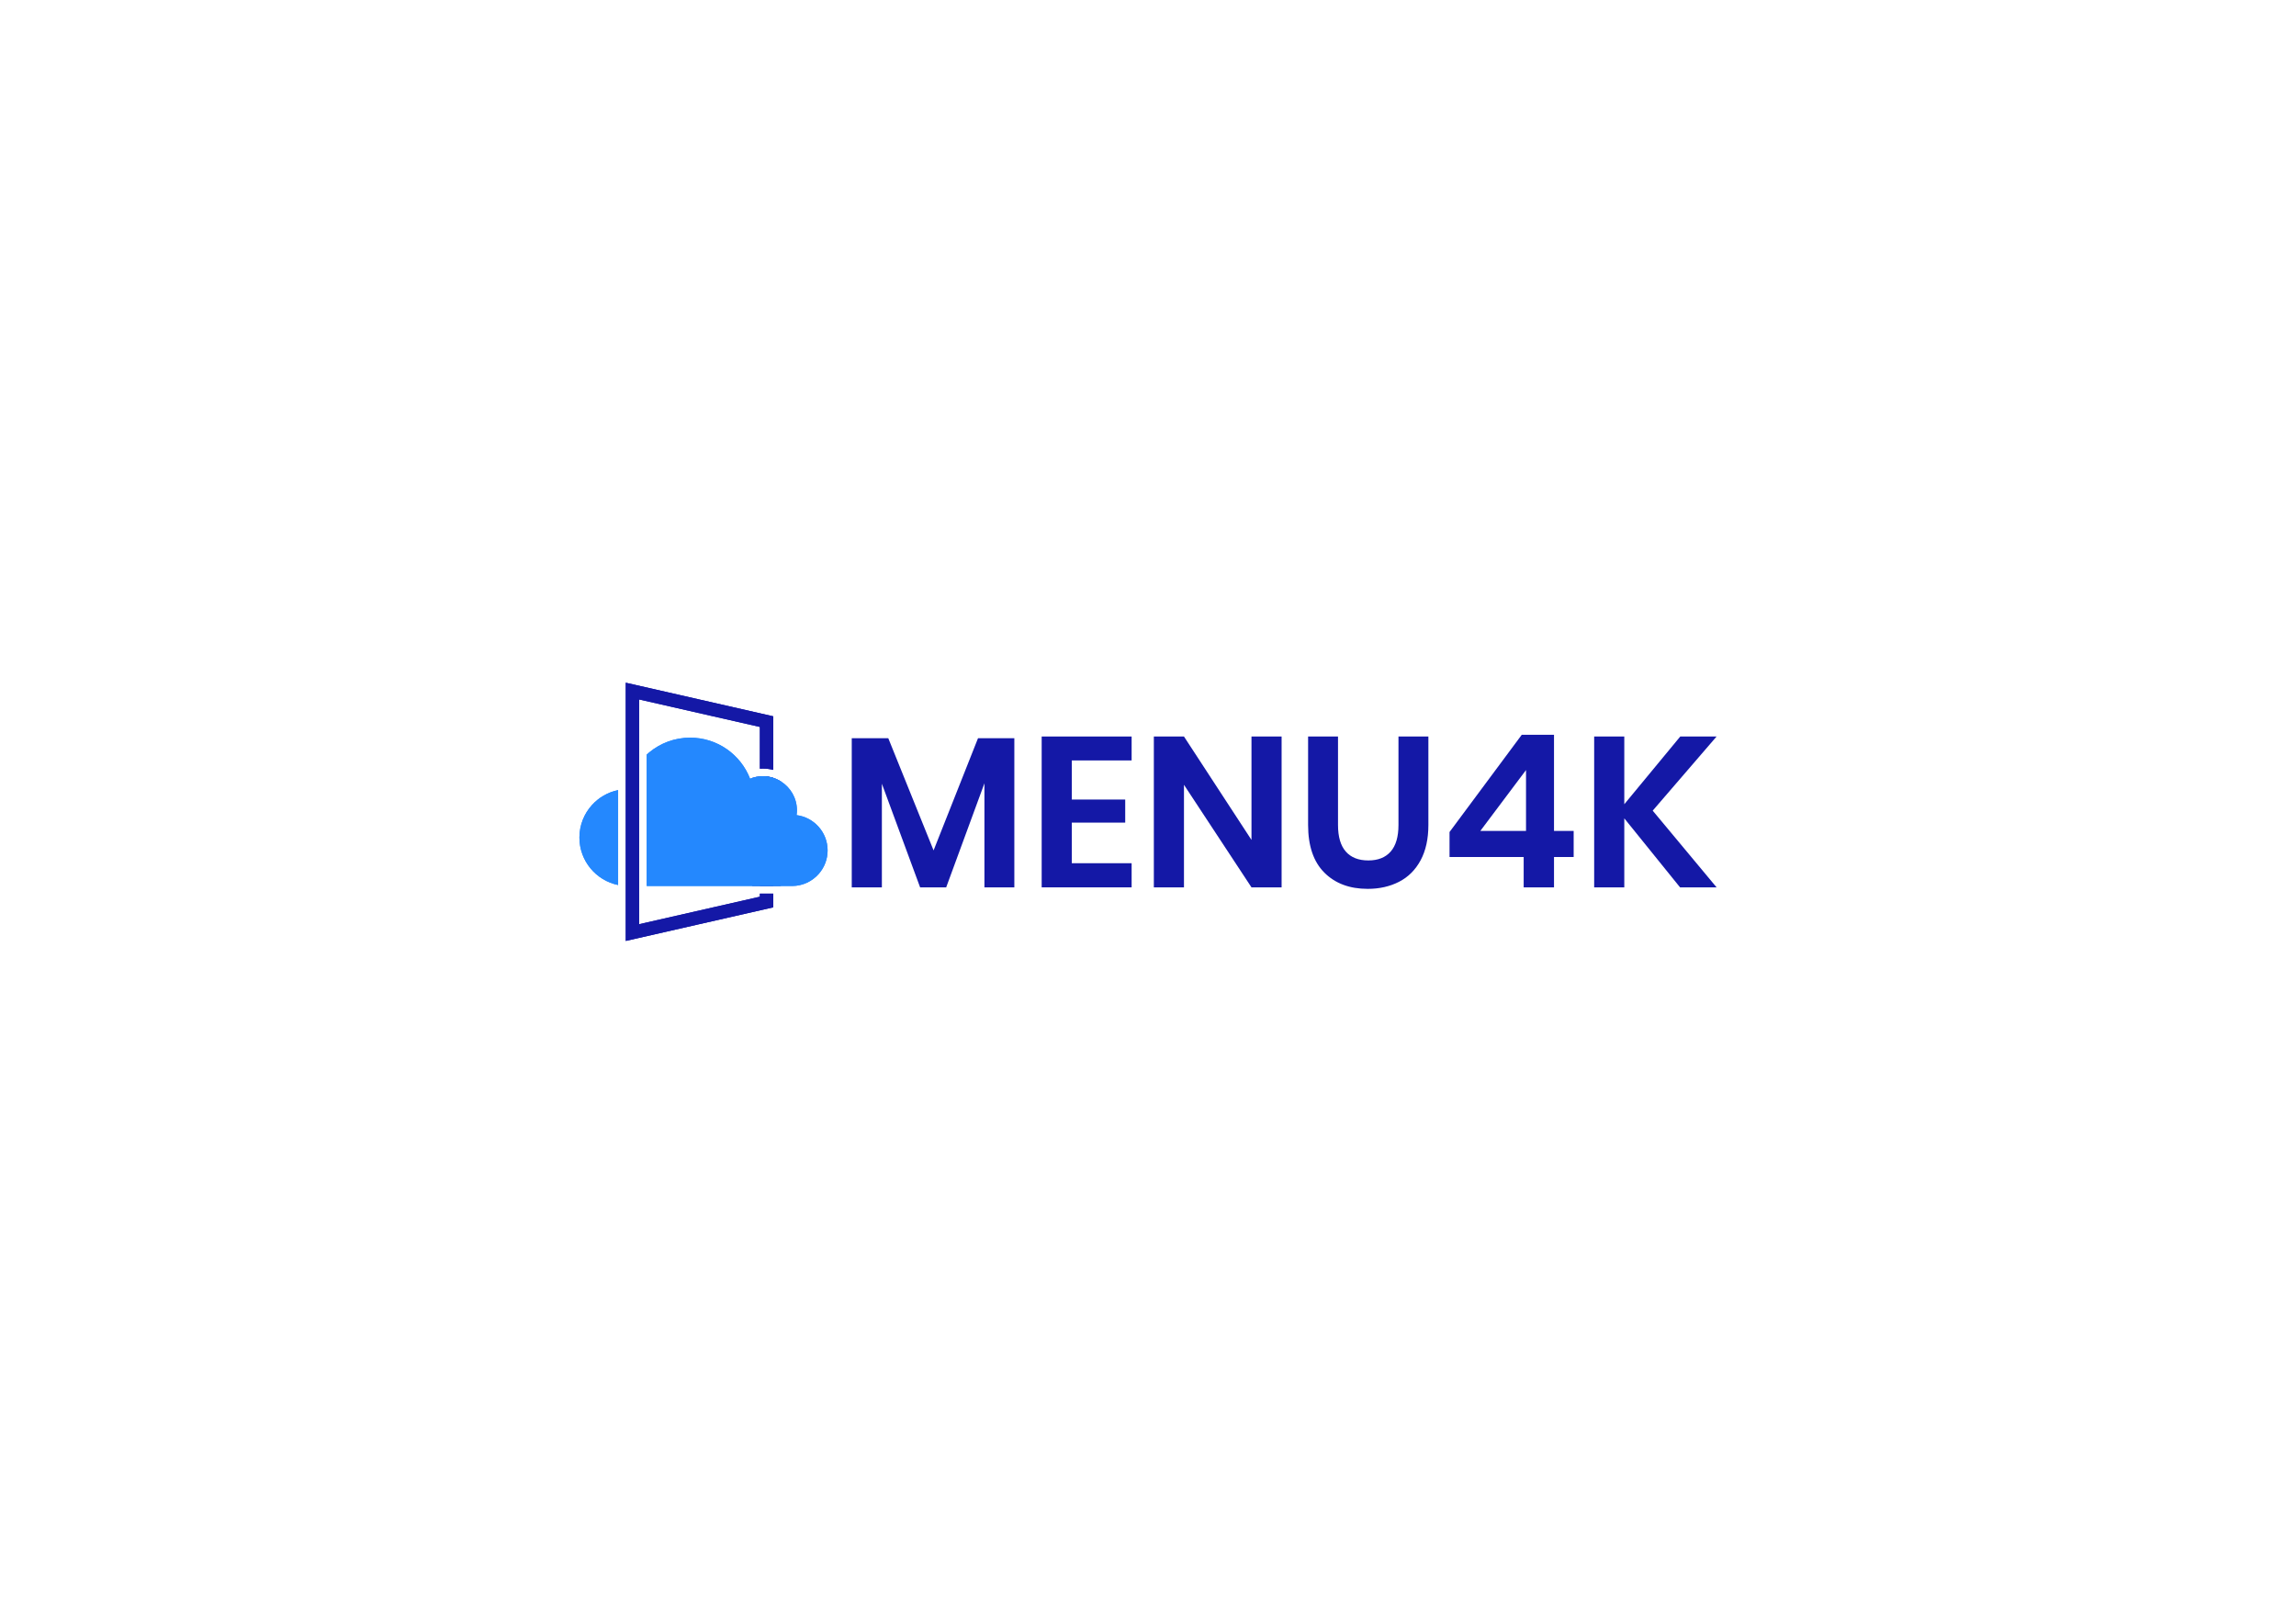 <?xml version="1.0" encoding="UTF-8"?>
<!DOCTYPE svg PUBLIC "-//W3C//DTD SVG 1.1//EN" "http://www.w3.org/Graphics/SVG/1.1/DTD/svg11.dtd">
<!-- Creator: CorelDRAW (Evaluation Version) -->
<svg xmlns="http://www.w3.org/2000/svg" xml:space="preserve" width="23.386in" height="16.535in" version="1.1" style="shape-rendering:geometricPrecision; text-rendering:geometricPrecision; image-rendering:optimizeQuality; fill-rule:evenodd; clip-rule:evenodd"
viewBox="0 0 23384.98 16534.84"
 xmlns:xlink="http://www.w3.org/1999/xlink"
 xmlns:xodm="http://www.corel.com/coreldraw/odm/2003">
 <defs>
  <style type="text/css">
   <![CDATA[
    .fil0 {fill:none}
    .fil1 {fill:#1418A6;fill-rule:nonzero}
    .fil2 {fill:#2488FE;fill-rule:nonzero}
   ]]>
  </style>
 </defs>
 <g id="Layer_x0020_1">
  <rect class="fil0" width="23384.98" height="16534.84"/>
  <g id="_2336018367392">
   <polygon class="fil1" points="10331.06,7517.76 10331.06,9036.66 10026.42,9036.66 10026.42,7976.92 9636.89,9036.66 9371.42,9036.66 8981.9,7981.27 8981.9,9036.66 8675.06,9036.66 8675.06,7517.76 9047.17,7517.76 9508.51,8660.22 9961.13,7517.76 "/>
   <polygon class="fil1" points="10916.42,7744.08 10916.42,8142.3 11460.44,8142.3 11460.44,8377.32 10916.42,8377.32 10916.42,8790.77 11525.72,8790.77 11525.72,9036.67 10609.59,9036.67 10609.59,7500.36 11525.72,7500.36 11525.72,7744.08 "/>
   <polygon class="fil1" points="13053.33,9036.67 12746.49,9036.67 12058.86,7992.14 12058.86,9036.67 11752.02,9036.67 11752.02,7500.36 12058.86,7500.36 12746.49,8553.59 12746.49,7500.36 13053.33,7500.36 "/>
   <path class="fil1" d="M13627.8 7500.36l0 900.9c0,120.43 26.46,210.74 79.43,270.91 52.94,60.22 129.48,90.31 229.57,90.31 98.64,0 174.43,-30.09 227.4,-90.31 52.94,-60.17 79.43,-150.47 79.43,-270.91l0 -900.9 304.65 0 0 900.9c0,142.2 -26.48,262.21 -79.43,360.13 -52.97,97.93 -126.22,170.82 -219.77,218.69 -93.58,47.88 -199.88,71.81 -318.8,71.81 -184.27,0 -331.53,-55.1 -441.75,-165.37 -110.27,-110.24 -165.39,-272.01 -165.39,-485.27l0 -900.9 304.65 0z"/>
   <path class="fil1" d="M15542.76 7842l-465.67 620.18 465.67 0 0 -620.18zm-779.03 885.67l0 -254.6 735.51 -990.13 328.59 0 0 979.24 200.2 0 0 265.49 -200.2 0 0 309 -309 0 0 -309 -755.11 0z"/>
   <polygon class="fil1" points="16833.15,8255.45 17483.8,9036.67 17111.7,9036.67 16543.74,8333.8 16543.74,9036.67 16236.91,9036.67 16236.91,7500.36 16543.74,7500.36 16543.74,8190.17 17113.87,7500.36 17483.8,7500.36 "/>
   <path class="fil1" d="M7739.31 9131.74l-1230.28 280.13 0 -2288.81 1230.28 280.06 0 425.09c10.03,-0.7 20.05,-1.09 30.17,-1.09 36.56,0 72.02,4.67 105.85,13.38l0 -545.8 -1502.23 -342.12 0 2629.68 1502.23 -342.03 0 -139.68 -136.02 0 0 31.19zm136.02 -1210.37c-33.37,-10.72 -68.99,-16.48 -105.85,-16.48 -10.18,0 -20.21,0.47 -30.17,1.32 -26.99,2.34 -52.97,7.85 -77.78,16.02l0 1100.54 291.57 0 0 -1065.38c-24.12,-15.09 -50.16,-27.3 -77.77,-36.02z"/>
   <path class="fil1" d="M6373.09 6952.58l0 2629.68 1502.24 -342.04 0 -139.68 -136.03 0 0 31.2 -1230.26 280.13 0 -2288.82 1230.26 280.05 0 425.11c10.04,-0.7 20.07,-1.09 30.17,-1.09 36.56,0 72.02,4.67 105.85,13.38l0 -545.8 -1502.24 -342.11zm1366.21 953.63l0 1116.57 136.03 0 0 -1101.4c-33.36,-10.74 -68.98,-16.49 -105.85,-16.49 -10.18,0 -20.21,0.48 -30.17,1.32z"/>
   <path class="fil2" d="M6295.32 8046.21l0 966.55c-224.92,-45.97 -394.14,-244.99 -394.14,-483.44 0,-128.24 48.92,-244.97 129.18,-332.62 68.9,-75.36 160.99,-129.34 264.97,-150.49z"/>
   <path class="fil2" d="M8429.22 8660.21c0,91.54 -33.92,175.14 -89.91,238.92 -66.41,75.82 -163.94,123.65 -272.66,123.65l-1479.84 0 0 -1338.52c8.33,-7.63 16.81,-15.09 25.52,-22.26 113.23,-93.62 258.5,-149.93 416.93,-149.93 278.11,0 515.55,173.51 610.35,418.1 7.24,-2.89 14.46,-5.53 21.94,-7.93 24.8,-8.17 50.78,-13.7 77.77,-16.03 9.95,-0.86 19.97,-1.32 30.17,-1.32 36.86,0 72.49,5.75 105.84,16.49 27.62,8.71 53.67,20.92 77.77,36 98.39,61.28 163.88,170.48 163.88,294.91 0,16.57 -1.56,32.74 -3.81,48.68 178.17,22.86 316.06,174.84 316.06,359.23z"/>
   <path class="fil2" d="M6295.32 8046.21l0 966.55c-224.92,-45.97 -394.14,-244.99 -394.14,-483.44 0,-128.24 48.92,-244.97 129.18,-332.62 68.9,-75.36 160.99,-129.34 264.97,-150.49z"/>
   <path class="fil2" d="M8429.22 8660.21c0,91.54 -33.92,175.14 -89.91,238.92 -66.41,75.82 -163.94,123.65 -272.66,123.65l-1479.84 0 0 -1338.52c8.33,-7.63 16.81,-15.09 25.52,-22.26 113.23,-93.62 258.5,-149.93 416.93,-149.93 278.11,0 515.55,173.51 610.35,418.1 7.24,-2.89 14.46,-5.53 21.94,-7.93 24.8,-8.17 50.78,-13.7 77.77,-16.03 9.95,-0.86 19.97,-1.32 30.17,-1.32 36.86,0 72.49,5.75 105.84,16.49 27.62,8.71 53.67,20.92 77.77,36 98.39,61.28 163.88,170.48 163.88,294.91 0,16.57 -1.56,32.74 -3.81,48.68 178.17,22.86 316.06,174.84 316.06,359.23z"/>
  </g>
 </g>
</svg>
